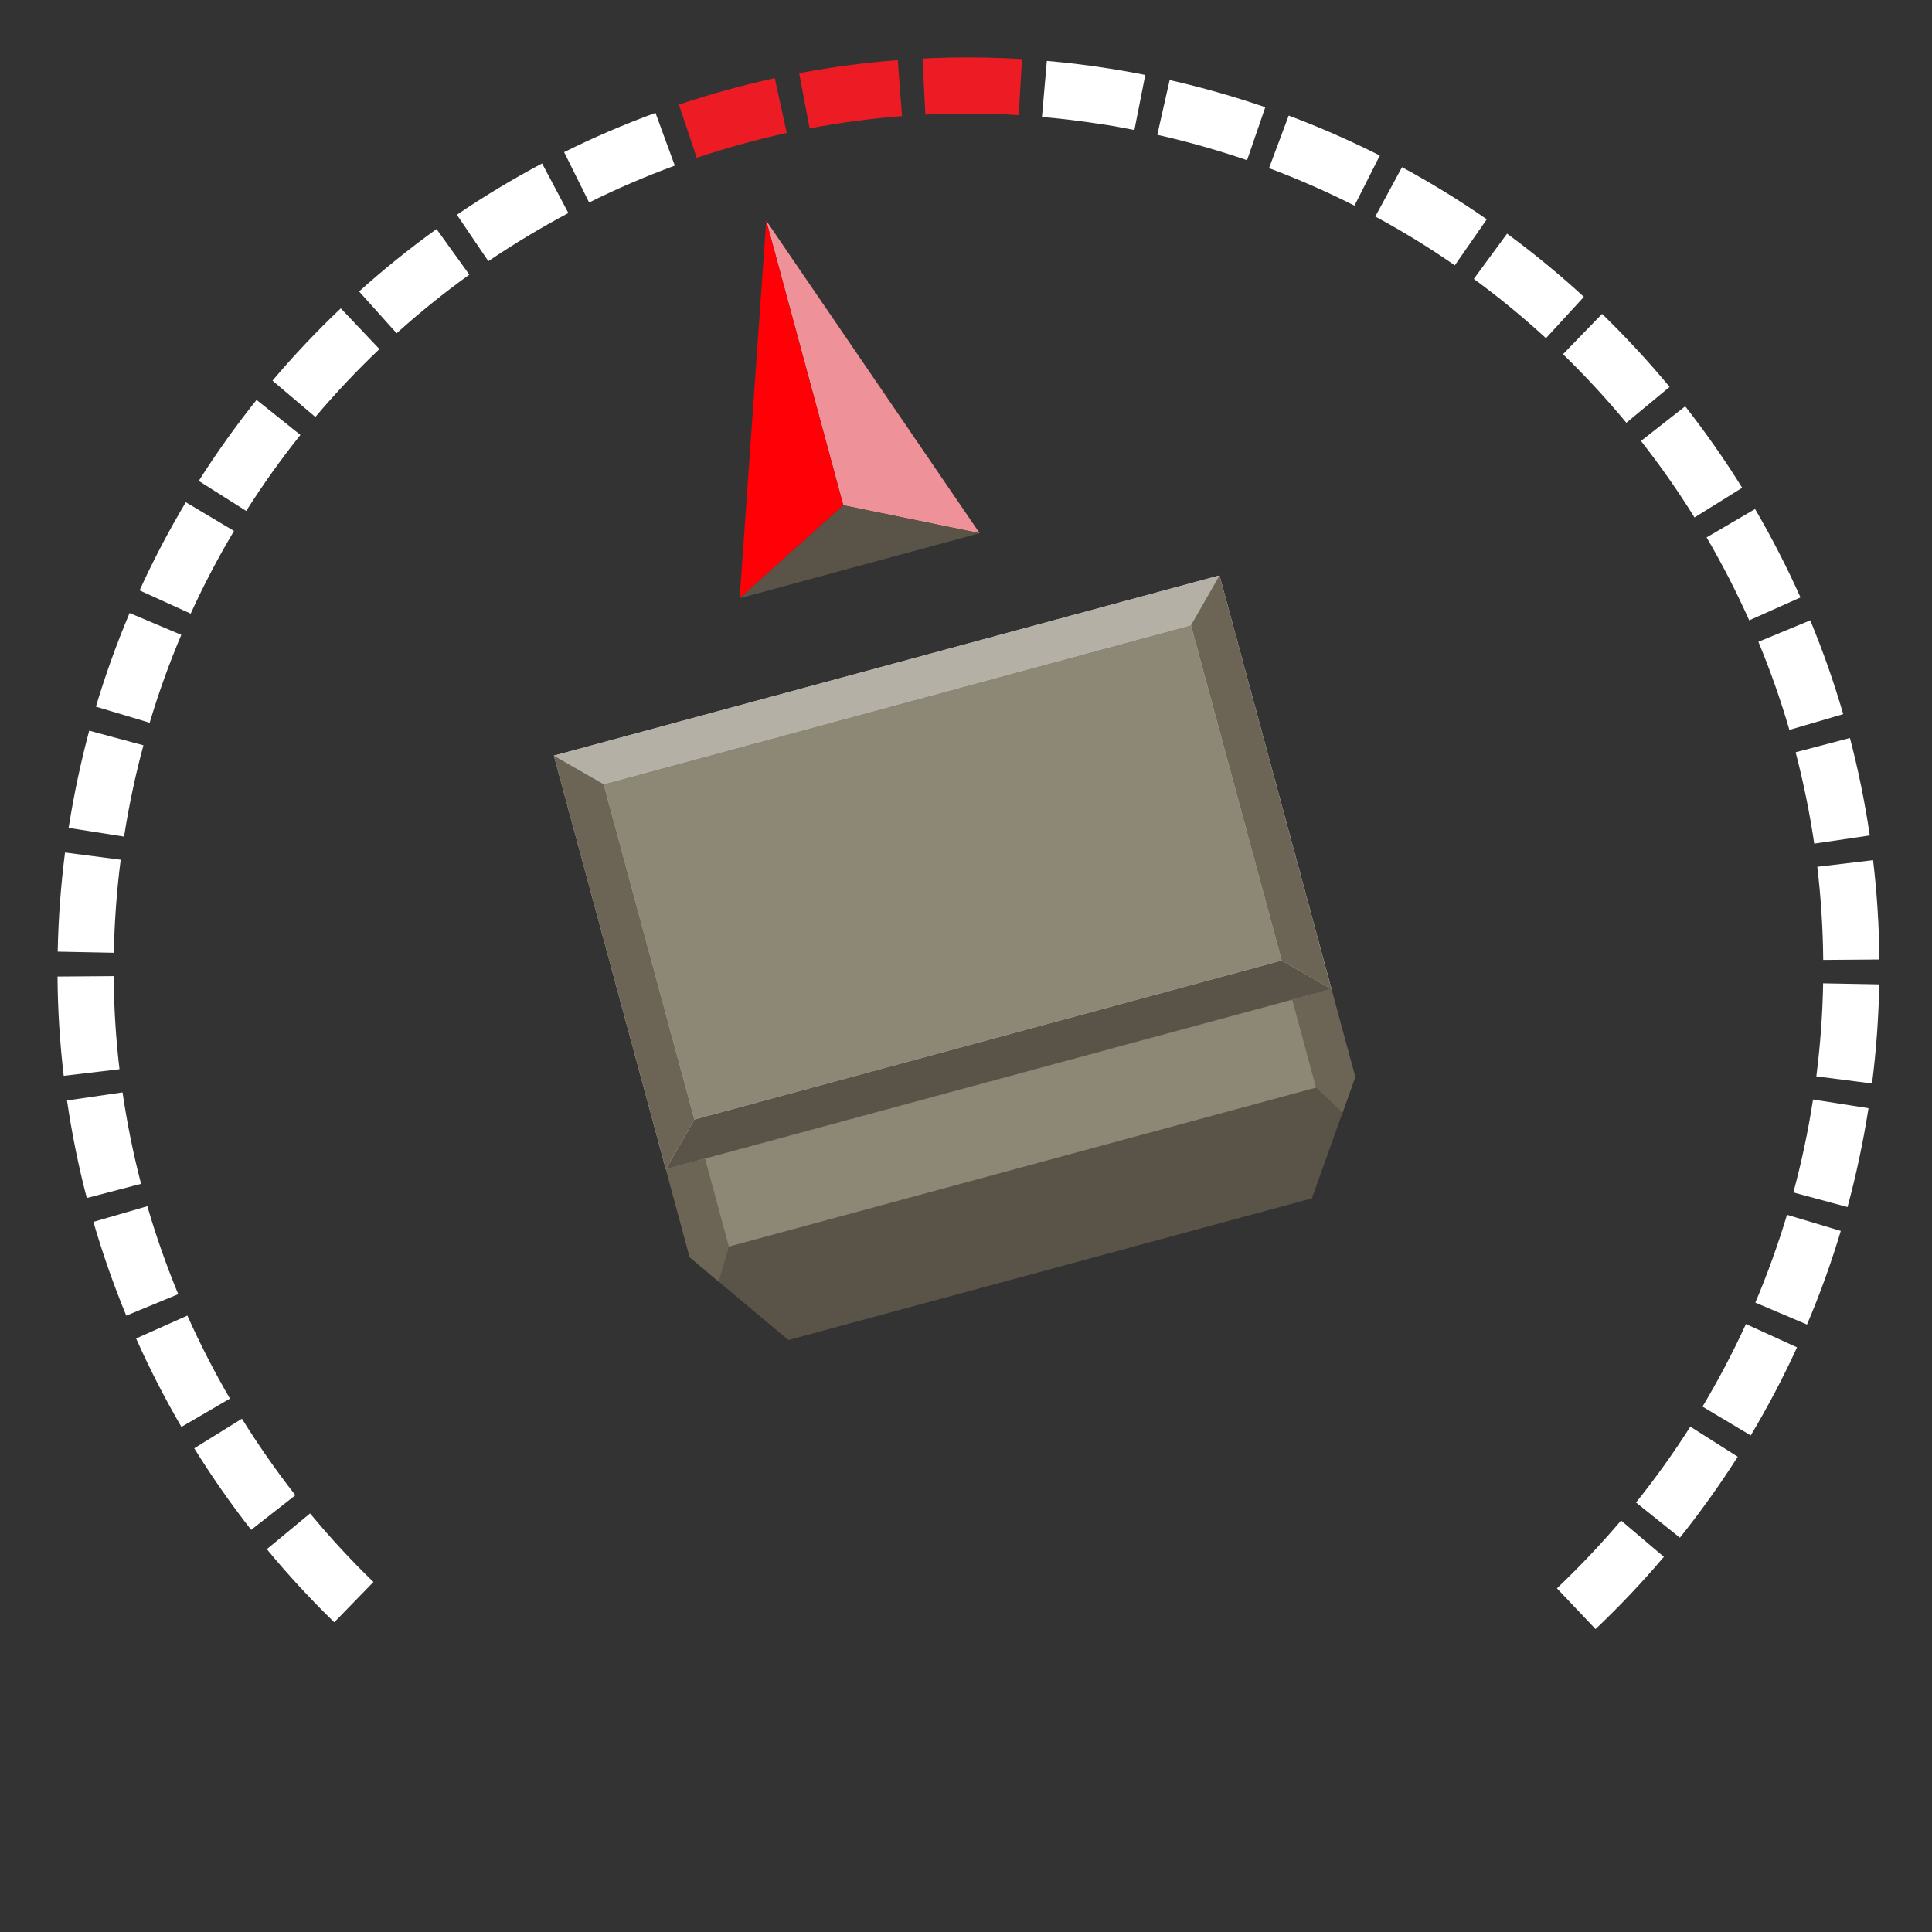 <?xml version="1.0" encoding="UTF-8"?>
<svg id="uuid-36aea7e5-0bd9-444f-858c-fee5acf91ec9" data-name="Layer 1" xmlns="http://www.w3.org/2000/svg" viewBox="0 0 222 222">
  <rect x="0" y="0" width="222" height="222" fill="#333333" stroke="none"/>
  <defs>
    <style>
      .uuid-20370862-c791-4b7a-ae88-8fdacedcfc3e {
        fill: #8d8776;
      }

      .uuid-20370862-c791-4b7a-ae88-8fdacedcfc3e, .uuid-66b13a86-20f2-4063-84ee-9fb823f90e5a, .uuid-4a1948df-2533-4d1a-bf7a-4563113aef15, .uuid-b54beee0-b339-49e7-82cd-e1d51eaf35ad, .uuid-fb80fb19-2cfd-4452-9172-f93f15242a34, .uuid-11bfdd60-33ce-4a61-8cab-22b2e3bd34d4, .uuid-643f9ec9-de1c-4c02-aee6-1b42258c3b3b, .uuid-b47866ab-e7a5-441d-abe5-0959a77fe0c7, .uuid-9e9172ba-966c-43db-bf6e-da52d8bcdf58 {
        stroke-width: 0px;
      }

      .uuid-66b13a86-20f2-4063-84ee-9fb823f90e5a {
        fill: #d0d2d3;
      }

      .uuid-4a1948df-2533-4d1a-bf7a-4563113aef15 {
        fill: #ed1c24;
      }

      .uuid-b54beee0-b339-49e7-82cd-e1d51eaf35ad {
        fill: #b5b0a5;
      }

      .uuid-fb80fb19-2cfd-4452-9172-f93f15242a34 {
        fill: #6c6555;
      }

      .uuid-11bfdd60-33ce-4a61-8cab-22b2e3bd34d4 {
        fill: #ff0006;
      }

      .uuid-643f9ec9-de1c-4c02-aee6-1b42258c3b3b {
        fill: #5a5448;
      }

      .uuid-b47866ab-e7a5-441d-abe5-0959a77fe0c7 {
        fill: #ee9199;
      }

      .uuid-9e9172ba-966c-43db-bf6e-da52d8bcdf58 {
        fill: #fff;
      }
    </style>
  </defs>
  <path class="uuid-9e9172ba-966c-43db-bf6e-da52d8bcdf58" d="M38.41,186.41c-2.72-2.64-5.33-5.47-7.75-8.4l4.97-4.11c2.27,2.75,4.72,5.4,7.28,7.88l-4.5,4.63Z"/>
  <path class="uuid-9e9172ba-966c-43db-bf6e-da52d8bcdf58" d="M28.86,175.79c-2.34-2.99-4.54-6.14-6.54-9.37l5.48-3.4c1.88,3.03,3.95,5.99,6.14,8.79l-5.08,3.98Z"/>
  <path class="uuid-9e9172ba-966c-43db-bf6e-da52d8bcdf58" d="M20.85,163.97c-1.91-3.28-3.67-6.7-5.21-10.17l5.89-2.63c1.45,3.25,3.1,6.46,4.89,9.54l-5.57,3.25Z"/>
  <path class="uuid-9e9172ba-966c-43db-bf6e-da52d8bcdf58" d="M183.34,187.19l-4.44-4.68c2.59-2.46,5.07-5.08,7.37-7.79l4.92,4.17c-2.45,2.89-5.09,5.68-7.85,8.3Z"/>
  <path class="uuid-9e9172ba-966c-43db-bf6e-da52d8bcdf58" d="M14.51,151.18c-1.45-3.51-2.72-7.14-3.78-10.78l6.2-1.8c.99,3.42,2.19,6.82,3.55,10.11l-5.96,2.46Z"/>
  <path class="uuid-9e9172ba-966c-43db-bf6e-da52d8bcdf58" d="M193.02,176.68l-5.03-4.03c2.23-2.78,4.33-5.72,6.24-8.72l5.45,3.46c-2.04,3.2-4.27,6.33-6.65,9.3Z"/>
  <path class="uuid-9e9172ba-966c-43db-bf6e-da52d8bcdf58" d="M9.97,137.65c-.96-3.67-1.72-7.44-2.27-11.2l6.38-.93c.52,3.53,1.23,7.06,2.13,10.51l-6.24,1.63Z"/>
  <path class="uuid-9e9172ba-966c-43db-bf6e-da52d8bcdf58" d="M201.17,164.94l-5.54-3.31c1.83-3.06,3.51-6.25,4.99-9.49l5.87,2.68c-1.58,3.46-3.37,6.86-5.32,10.12Z"/>
  <path class="uuid-9e9172ba-966c-43db-bf6e-da52d8bcdf58" d="M7.32,123.62c-.44-3.77-.69-7.6-.71-11.41l6.45-.05c.03,3.57.25,7.17.67,10.7l-6.41.76Z"/>
  <path class="uuid-9e9172ba-966c-43db-bf6e-da52d8bcdf58" d="M207.64,152.2l-5.94-2.52c1.39-3.28,2.61-6.67,3.64-10.09l6.18,1.85c-1.09,3.64-2.39,7.26-3.88,10.75Z"/>
  <path class="uuid-9e9172ba-966c-43db-bf6e-da52d8bcdf58" d="M6.63,109.35c.07-3.78.36-7.62.84-11.39l6.4.83c-.46,3.54-.72,7.14-.79,10.69l-6.45-.13Z"/>
  <path class="uuid-9e9172ba-966c-43db-bf6e-da52d8bcdf58" d="M212.3,138.7l-6.23-1.68c.93-3.43,1.68-6.96,2.23-10.49l.03-.19,6.37,1-.02.15c-.6,3.8-1.4,7.56-2.39,11.22Z"/>
  <path class="uuid-9e9172ba-966c-43db-bf6e-da52d8bcdf58" d="M14.25,96.13l-6.37-1,.02-.1c.59-3.72,1.38-7.45,2.35-11.07l6.23,1.68c-.92,3.4-1.66,6.9-2.21,10.4l-.02.1Z"/>
  <path class="uuid-9e9172ba-966c-43db-bf6e-da52d8bcdf58" d="M208.71,123.68c.45-3.54.72-7.14.78-10.69l6.45.12c-.07,3.79-.35,7.62-.83,11.39l-6.4-.82Z"/>
  <path class="uuid-9e9172ba-966c-43db-bf6e-da52d8bcdf58" d="M17.2,83.05l-6.18-1.85c1.09-3.64,2.39-7.26,3.87-10.76l5.94,2.51c-1.39,3.28-2.61,6.67-3.63,10.09Z"/>
  <path class="uuid-9e9172ba-966c-43db-bf6e-da52d8bcdf58" d="M209.5,110.3c-.03-3.56-.26-7.16-.68-10.7l6.41-.76c.45,3.77.69,7.61.73,11.41l-6.45.05Z"/>
  <path class="uuid-9e9172ba-966c-43db-bf6e-da52d8bcdf58" d="M21.91,70.51l-5.87-2.67c1.57-3.46,3.36-6.86,5.31-10.13l5.54,3.3c-1.83,3.06-3.5,6.26-4.98,9.5Z"/>
  <path class="uuid-9e9172ba-966c-43db-bf6e-da52d8bcdf58" d="M208.47,96.95c-.52-3.53-1.24-7.06-2.14-10.51l6.24-1.64c.96,3.67,1.73,7.44,2.28,11.2l-6.38.94Z"/>
  <path class="uuid-9e9172ba-966c-43db-bf6e-da52d8bcdf58" d="M28.29,58.71l-5.45-3.45c2.03-3.21,4.27-6.34,6.64-9.31l5.04,4.03c-2.23,2.78-4.32,5.72-6.23,8.73Z"/>
  <path class="uuid-9e9172ba-966c-43db-bf6e-da52d8bcdf58" d="M205.61,83.86c-.99-3.41-2.19-6.82-3.56-10.11l5.96-2.47c1.46,3.51,2.73,7.14,3.79,10.78l-6.19,1.81Z"/>
  <path class="uuid-9e9172ba-966c-43db-bf6e-da52d8bcdf58" d="M36.23,47.91l-4.92-4.17c2.45-2.9,5.09-5.69,7.85-8.31l4.44,4.68c-2.58,2.45-5.06,5.08-7.36,7.8Z"/>
  <path class="uuid-9e9172ba-966c-43db-bf6e-da52d8bcdf58" d="M201,71.29c-1.45-3.25-3.1-6.46-4.9-9.54l5.57-3.26c1.92,3.28,3.67,6.7,5.22,10.16l-5.89,2.63Z"/>
  <path class="uuid-9e9172ba-966c-43db-bf6e-da52d8bcdf58" d="M45.57,38.29l-4.31-4.8c2.82-2.54,5.82-4.95,8.9-7.17l3.77,5.24c-2.9,2.08-5.71,4.35-8.35,6.73Z"/>
  <path class="uuid-9e9172ba-966c-43db-bf6e-da52d8bcdf58" d="M194.71,59.46c-1.88-3.03-3.95-5.98-6.15-8.79l5.08-3.98c2.34,2.99,4.55,6.14,6.55,9.36l-5.48,3.41Z"/>
  <path class="uuid-9e9172ba-966c-43db-bf6e-da52d8bcdf58" d="M56.12,30.02l-3.62-5.34c3.14-2.14,6.44-4.12,9.79-5.9l3.02,5.7c-3.14,1.67-6.24,3.53-9.19,5.53Z"/>
  <path class="uuid-9e9172ba-966c-43db-bf6e-da52d8bcdf58" d="M186.88,48.58c-2.28-2.75-4.73-5.4-7.28-7.88l4.49-4.63c2.72,2.64,5.33,5.46,7.76,8.39l-4.97,4.12Z"/>
  <path class="uuid-9e9172ba-966c-43db-bf6e-da52d8bcdf58" d="M67.69,23.26l-2.87-5.78c3.4-1.69,6.93-3.21,10.5-4.51l2.22,6.06c-3.34,1.23-6.66,2.65-9.85,4.24Z"/>
  <path class="uuid-9e9172ba-966c-43db-bf6e-da52d8bcdf58" d="M177.64,38.86c-2.63-2.42-5.42-4.71-8.29-6.81l3.82-5.2c3.06,2.24,6.03,4.69,8.83,7.26l-4.36,4.75Z"/>
  <path class="uuid-4a1948df-2533-4d1a-bf7a-4563113aef15" d="M80.06,18.14l-2.05-6.12c3.6-1.21,7.31-2.23,11.02-3.04l1.37,6.3c-3.48.76-6.96,1.72-10.34,2.85Z"/>
  <path class="uuid-9e9172ba-966c-43db-bf6e-da52d8bcdf58" d="M167.17,30.49c-2.93-2.03-6-3.92-9.14-5.61l3.07-5.67c3.34,1.81,6.62,3.82,9.74,5.99l-3.68,5.3Z"/>
  <path class="uuid-4a1948df-2533-4d1a-bf7a-4563113aef15" d="M93.03,14.75l-1.2-6.34c3.74-.71,7.55-1.21,11.33-1.5l.49,6.43c-3.55.27-7.12.75-10.63,1.41Z"/>
  <path class="uuid-9e9172ba-966c-43db-bf6e-da52d8bcdf58" d="M155.64,23.63c-3.18-1.61-6.49-3.06-9.82-4.31l2.26-6.04c3.56,1.33,7.08,2.88,10.47,4.59l-2.91,5.76Z"/>
  <path class="uuid-4a1948df-2533-4d1a-bf7a-4563113aef15" d="M106.33,13.17l-.32-6.44c3.79-.19,7.63-.17,11.43.06l-.39,6.44c-3.56-.22-7.17-.23-10.72-.06Z"/>
  <path class="uuid-9e9172ba-966c-43db-bf6e-da52d8bcdf58" d="M143.3,18.41c-3.36-1.15-6.83-2.14-10.32-2.92l1.42-6.29c3.71.84,7.41,1.89,10.99,3.12l-2.1,6.1Z"/>
  <path class="uuid-9e9172ba-966c-43db-bf6e-da52d8bcdf58" d="M119.73,13.43l.56-6.43c2.4.21,4.82.5,7.2.88,1.33.21,2.75.46,4.11.73l-1.25,6.33c-1.28-.25-2.58-.51-3.86-.68-2.24-.35-4.51-.63-6.76-.82Z"/>
  <polygon class="uuid-643f9ec9-de1c-4c02-aee6-1b42258c3b3b" points="155.73 123.76 140.13 66.12 134.57 67.62 69.2 85.32 63.64 86.83 79.25 144.47 90.59 153.98 150.74 137.7 155.73 123.76"/>
  <rect class="uuid-66b13a86-20f2-4063-84ee-9fb823f90e5a" x="68.7" y="75.62" width="79.24" height="49.24" transform="translate(-22.43 31.79) rotate(-15.15)"/>
  <polygon class="uuid-fb80fb19-2cfd-4452-9172-f93f15242a34" points="151.23 124.97 154.27 127.86 155.73 123.75 152.99 113.65 148.49 114.87 151.23 124.97"/>
  <polygon class="uuid-fb80fb19-2cfd-4452-9172-f93f15242a34" points="83.75 143.24 82.58 147.27 79.25 144.46 76.51 134.35 81.01 133.14 83.75 143.24"/>
  <rect class="uuid-20370862-c791-4b7a-ae88-8fdacedcfc3e" x="81.16" y="123.82" width="69.91" height="10.47" transform="translate(-29.69 34.83) rotate(-15.15)"/>
  <rect class="uuid-20370862-c791-4b7a-ae88-8fdacedcfc3e" x="73.36" y="80.28" width="69.91" height="39.91" transform="translate(-22.43 31.79) rotate(-15.15)"/>
  <polygon class="uuid-b54beee0-b339-49e7-82cd-e1d51eaf35ad" points="63.64 86.83 69.36 90.11 136.85 71.84 140.13 66.12 63.64 86.83"/>
  <polygon class="uuid-643f9ec9-de1c-4c02-aee6-1b42258c3b3b" points="152.99 113.65 147.28 110.37 79.79 128.64 76.51 134.35 152.99 113.65"/>
  <polygon class="uuid-fb80fb19-2cfd-4452-9172-f93f15242a34" points="63.64 86.83 76.51 134.35 79.79 128.64 69.36 90.11 63.64 86.83"/>
  <polygon class="uuid-fb80fb19-2cfd-4452-9172-f93f15242a34" points="152.99 113.65 140.13 66.12 136.85 71.84 147.28 110.37 152.99 113.65"/>
  <g>
    <polygon class="uuid-b47866ab-e7a5-441d-abe5-0959a77fe0c7" points="88.05 25.36 96.9 58.06 112.57 61.27 88.05 25.36"/>
    <polygon class="uuid-11bfdd60-33ce-4a61-8cab-22b2e3bd34d4" points="88.05 25.36 96.9 58.06 84.99 68.74 88.05 25.36"/>
    <polygon class="uuid-643f9ec9-de1c-4c02-aee6-1b42258c3b3b" points="112.57 61.27 96.9 58.06 84.99 68.74 112.57 61.27"/>
  </g>
</svg>